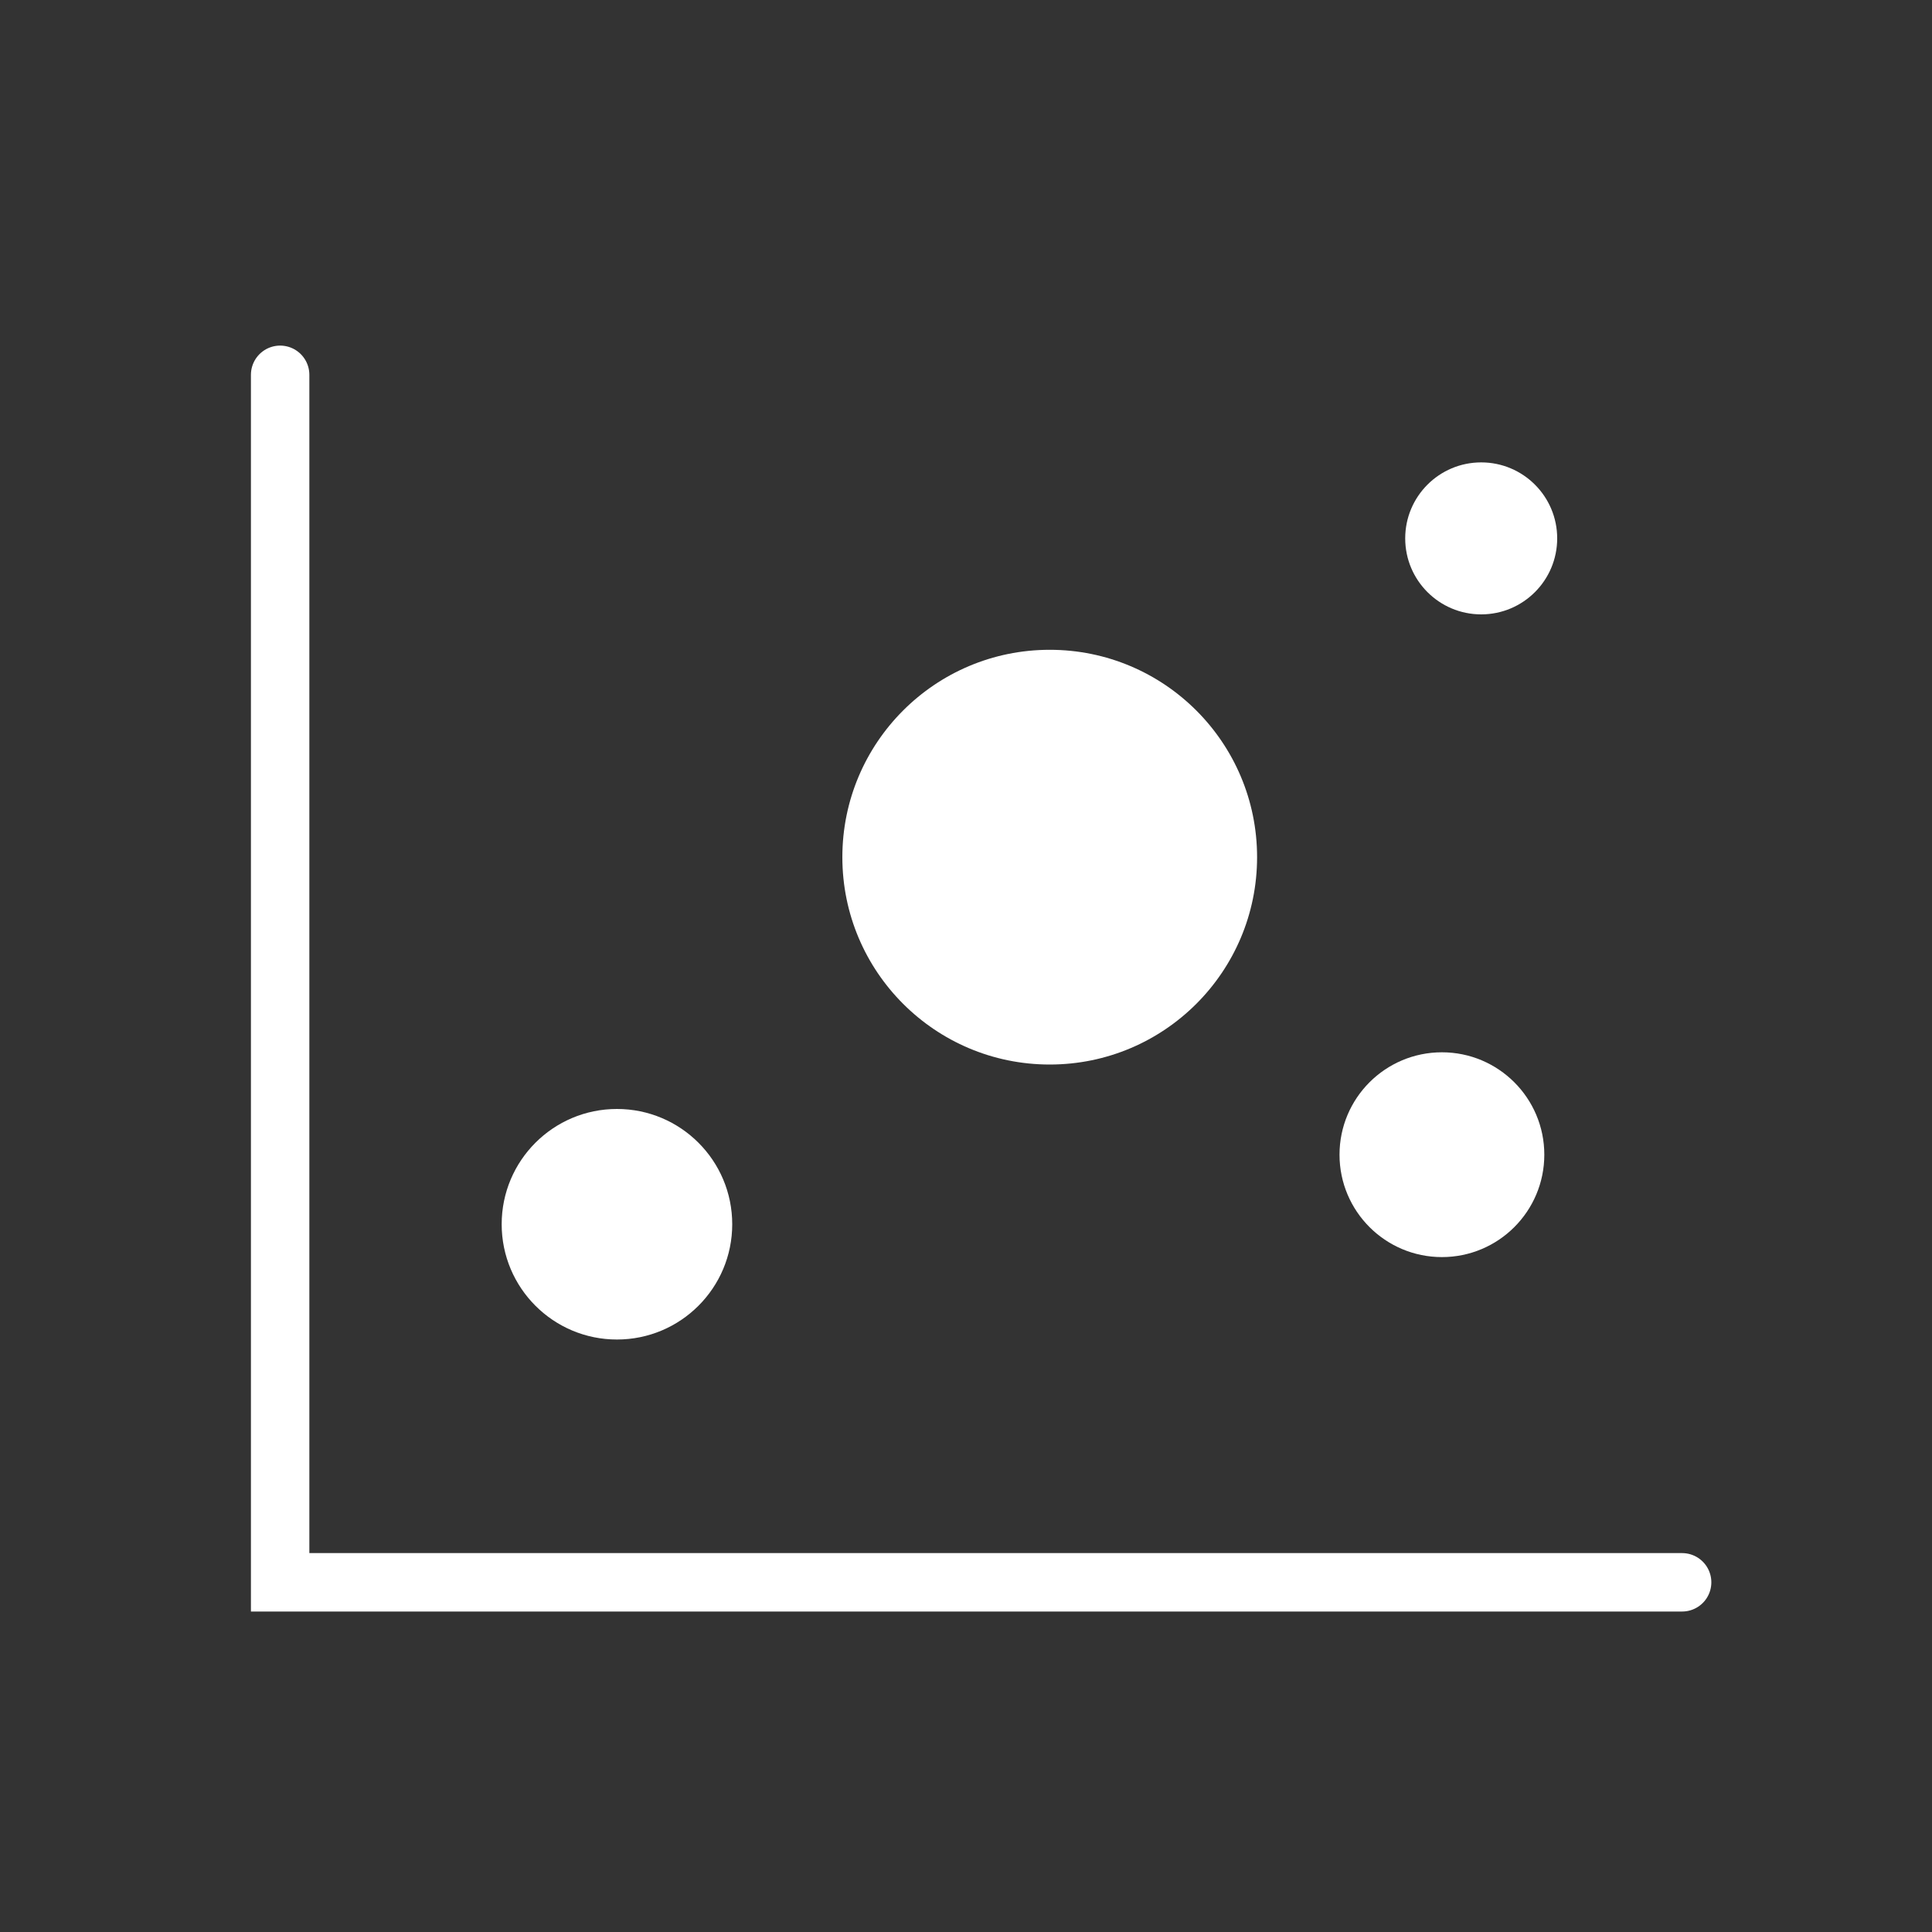 <?xml version="1.0" encoding="utf-8"?>
<!-- Generator: Adobe Illustrator 23.0.1, SVG Export Plug-In . SVG Version: 6.00 Build 0)  -->
<svg version="1.1" id="Capa_1" xmlns="http://www.w3.org/2000/svg" xmlns:xlink="http://www.w3.org/1999/xlink" x="0px" y="0px"
	 viewBox="0 0 300 300" style="enable-background:new 0 0 300 300;" xml:space="preserve">
<rect x="0" y="0" width="300" height="300" fill="#333333" stroke="none"/>
<style type="text/css">
	.st0{fill:#FFFFFF;}
	.st1{fill:none;stroke:#FFFFFF;stroke-width:9.072;stroke-linecap:round;}
</style>
<g>
	<g>
		<g>
			<circle class="st0" cx="163" cy="133.1" r="32.2"/>
			<circle class="st0" cx="95.8" cy="190.1" r="17.9"/>
			<circle class="st0" cx="223.9" cy="179.3" r="15.9"/>
			<circle class="st0" cx="230" cy="83.6" r="11.8"/>
			<polyline class="st1" points="43.5,58.2 43.5,245.7 261.2,245.7 			"/>
		</g>
	</g>
</g>
</svg>
